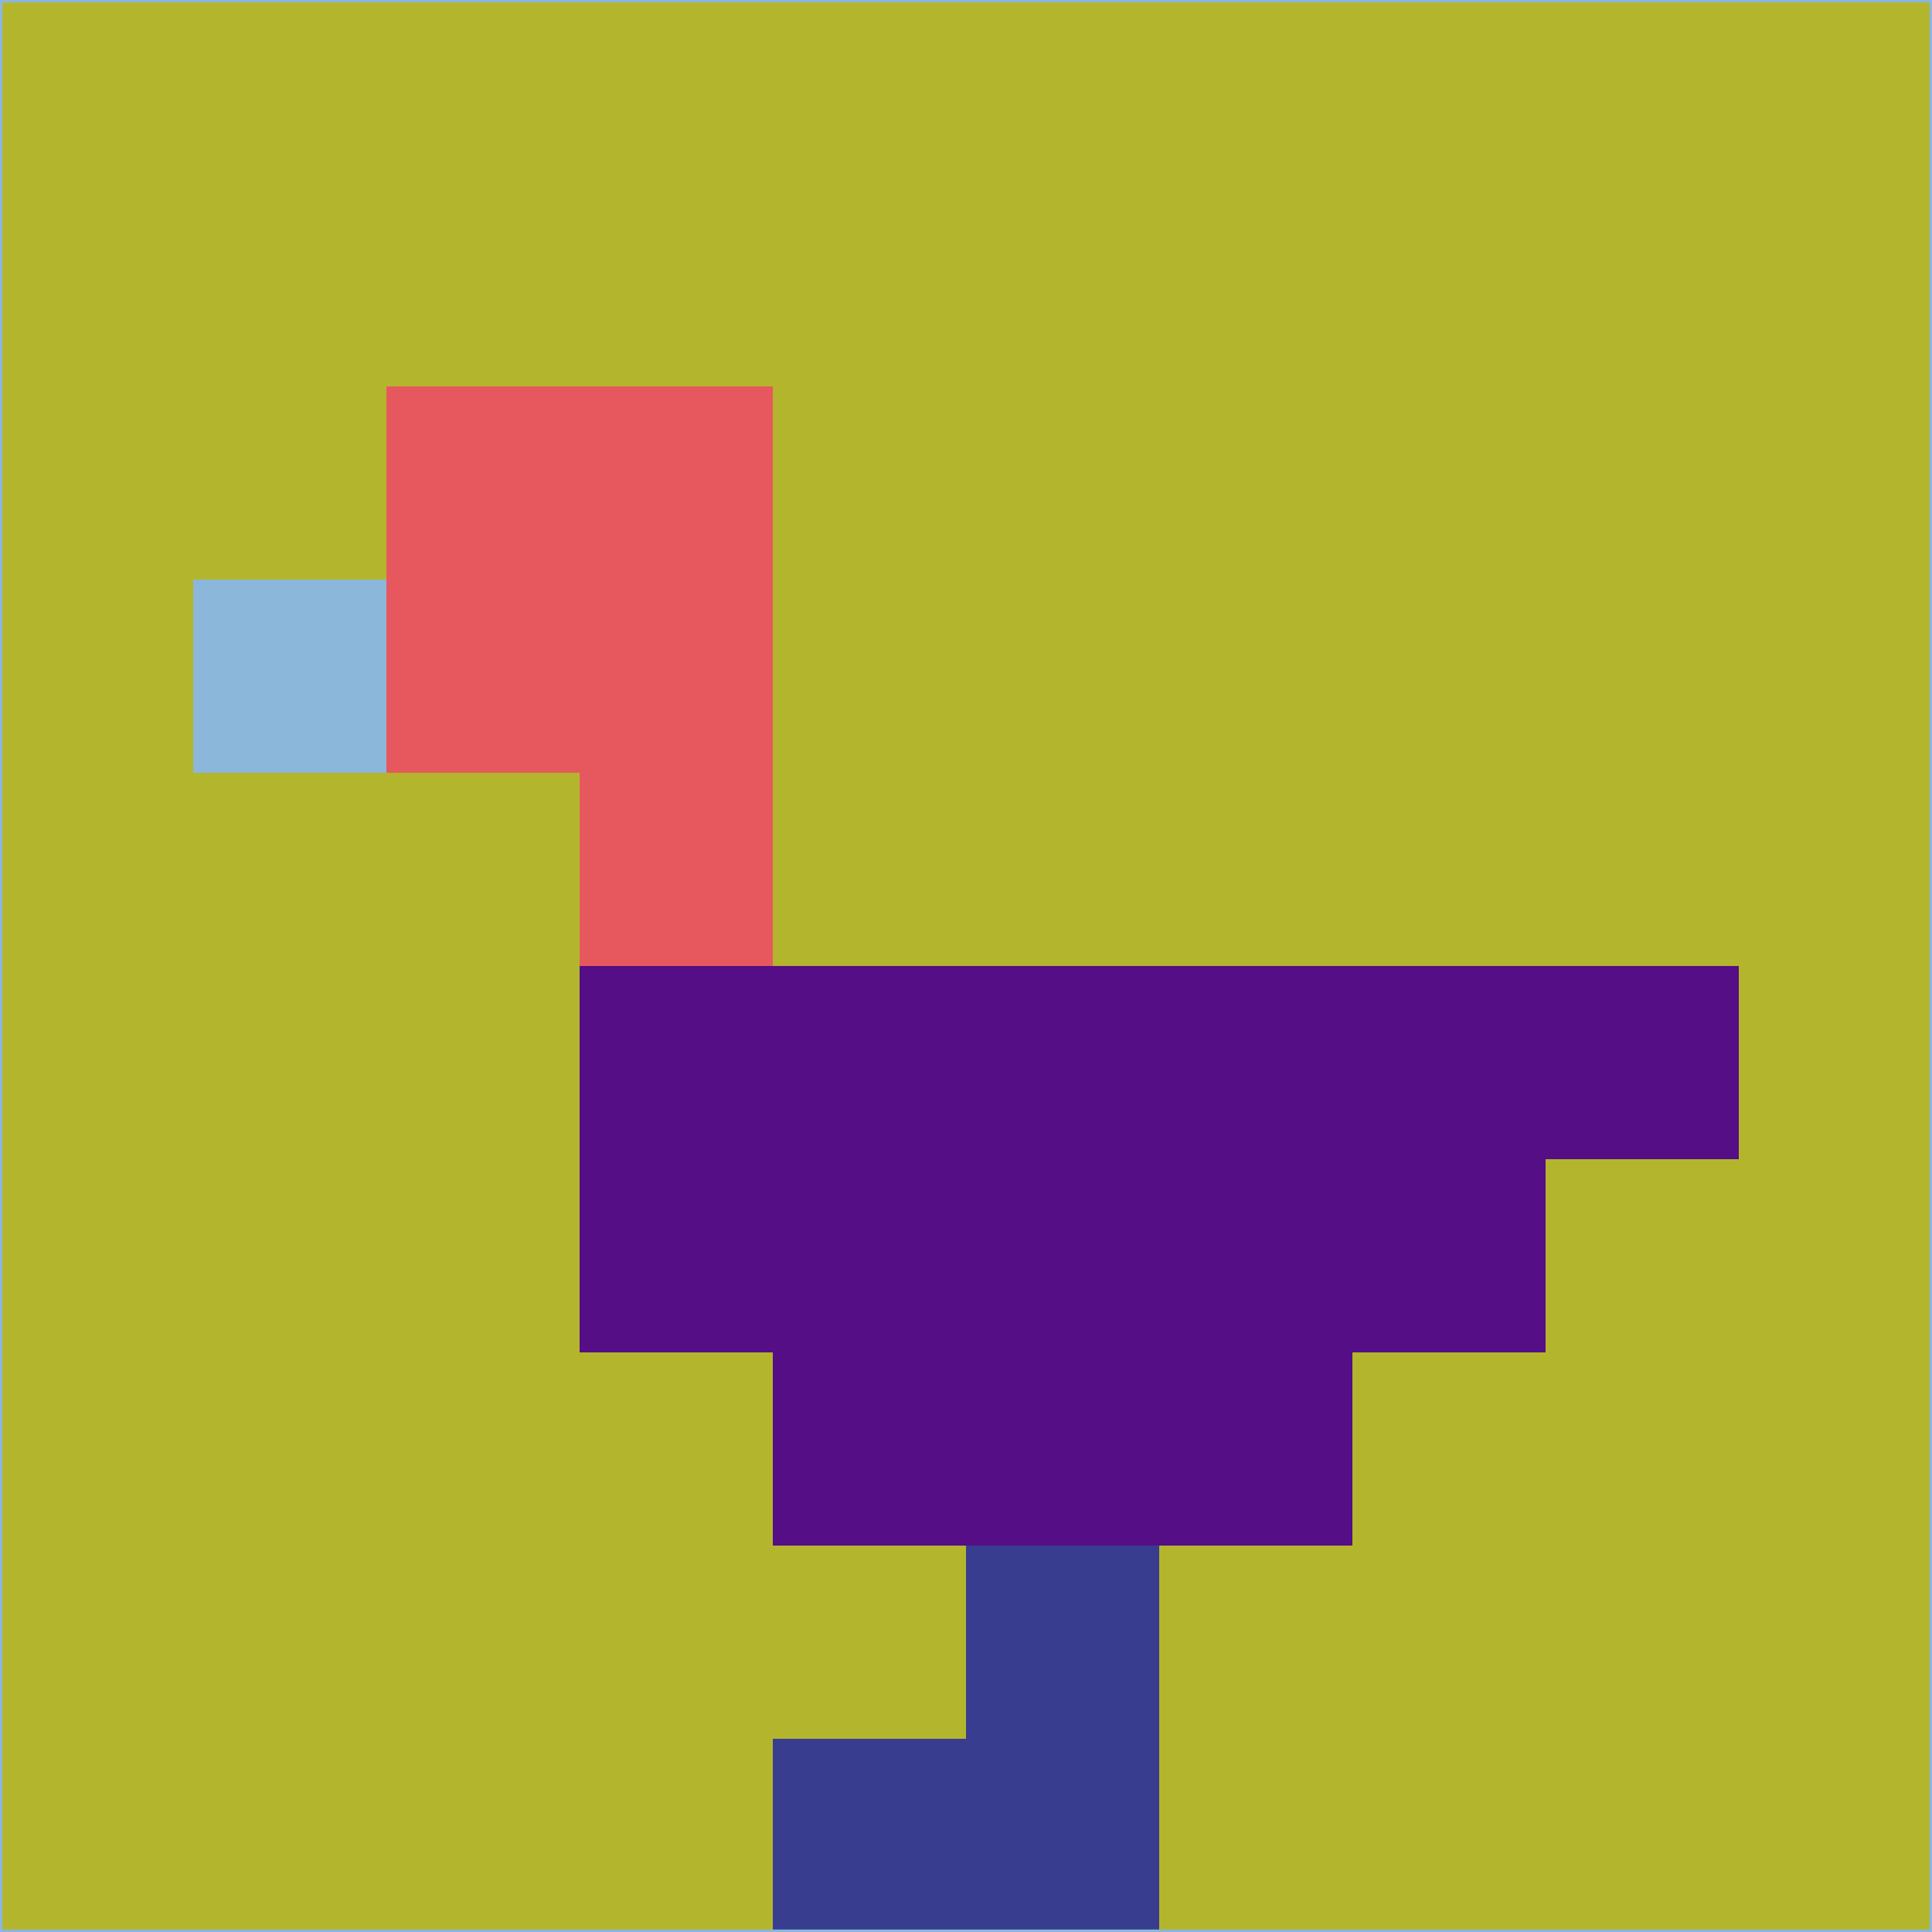 <svg xmlns="http://www.w3.org/2000/svg" version="1.1" width="785" height="785">
  <title>'goose-pfp-694263' by Dmitri Cherniak (Cyberpunk Edition)</title>
  <desc>
    seed=191209
    backgroundColor=#b3b62d
    padding=20
    innerPadding=0
    timeout=500
    dimension=1
    border=false
    Save=function(){return n.handleSave()}
    frame=12

    Rendered at 2024-09-15T22:37:00.909Z
    Generated in 1ms
    Modified for Cyberpunk theme with new color scheme
  </desc>
  <defs/>
  <rect width="100%" height="100%" fill="#b3b62d"/>
  <g>
    <g id="0-0">
      <rect x="0" y="0" height="785" width="785" fill="#b3b62d"/>
      <g>
        <!-- Neon blue -->
        <rect id="0-0-2-2-2-2" x="157" y="157" width="157" height="157" fill="#e7585e"/>
        <rect id="0-0-3-2-1-4" x="235.5" y="157" width="78.5" height="314" fill="#e7585e"/>
        <!-- Electric purple -->
        <rect id="0-0-4-5-5-1" x="314" y="392.5" width="392.5" height="78.5" fill="#550e85"/>
        <rect id="0-0-3-5-5-2" x="235.5" y="392.5" width="392.5" height="157" fill="#550e85"/>
        <rect id="0-0-4-5-3-3" x="314" y="392.5" width="235.5" height="235.5" fill="#550e85"/>
        <!-- Neon pink -->
        <rect id="0-0-1-3-1-1" x="78.5" y="235.5" width="78.5" height="78.5" fill="#8bb7db"/>
        <!-- Cyber yellow -->
        <rect id="0-0-5-8-1-2" x="392.5" y="628" width="78.5" height="157" fill="#393d8f"/>
        <rect id="0-0-4-9-2-1" x="314" y="706.5" width="157" height="78.5" fill="#393d8f"/>
      </g>
      <rect x="0" y="0" stroke="#8bb7db" stroke-width="2" height="785" width="785" fill="none"/>
    </g>
  </g>
  <script xmlns=""/>
</svg>